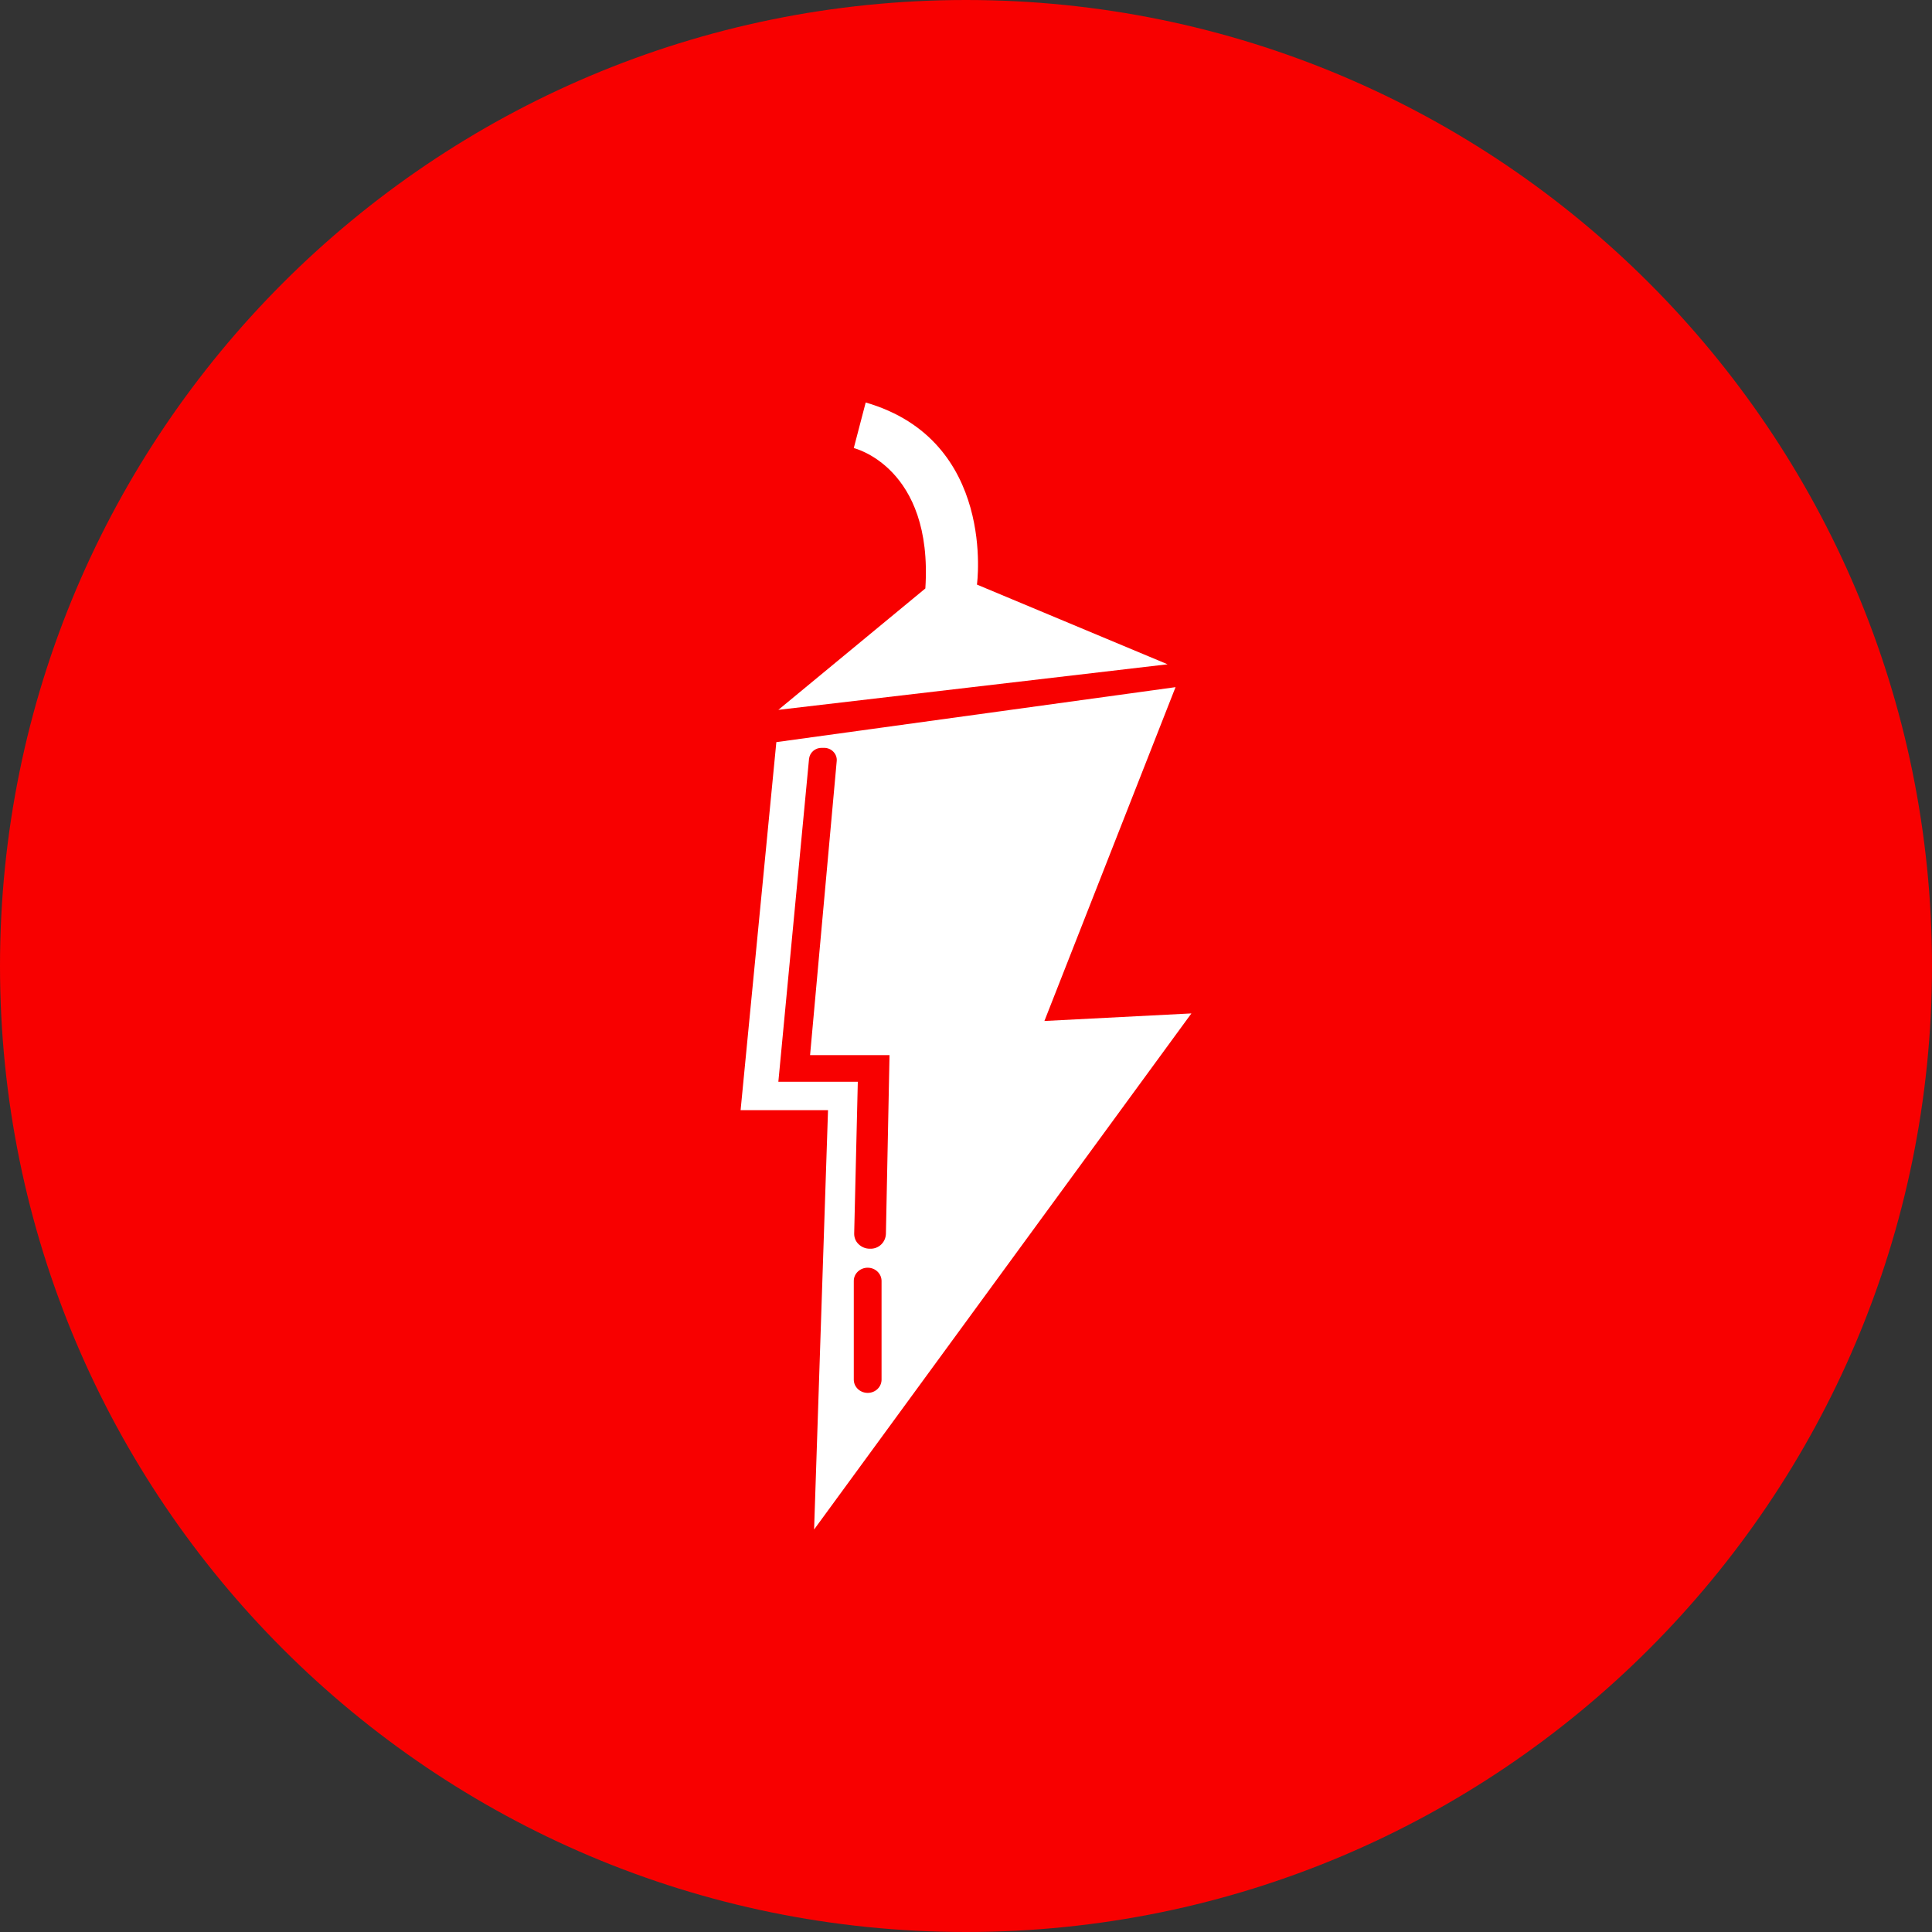 <svg width="24" height="24" viewBox="0 0 24 24" fill="none" xmlns="http://www.w3.org/2000/svg">
<rect x="0" y="0" width="24" height="24" fill="#333333" stroke="none"/>
<g clip-path="url(#clip0_1265_21239)">
<path d="M12 24C18.627 24 24 18.627 24 12C24 5.373 18.627 0 12 0C5.373 0 0 5.373 0 12C0 18.627 5.373 24 12 24Z" fill="#F80000"/>
<path d="M14.8 12.589L10.113 19L10.286 13.791H9.2L9.644 9.219L14.603 8.536L12.974 12.683L14.8 12.589ZM10.951 17.138V15.913C10.951 15.822 10.874 15.748 10.779 15.748C10.684 15.748 10.606 15.821 10.606 15.912V17.138C10.606 17.229 10.683 17.303 10.779 17.303C10.875 17.303 10.951 17.229 10.951 17.138ZM9.669 13.438H10.656L10.611 15.323C10.61 15.373 10.629 15.421 10.666 15.456C10.702 15.491 10.752 15.512 10.804 15.512H10.812C10.861 15.513 10.909 15.495 10.945 15.461C10.981 15.427 11.002 15.381 11.005 15.331L11.05 13.107H10.063L10.394 9.454C10.398 9.412 10.383 9.37 10.353 9.339C10.323 9.307 10.281 9.29 10.236 9.29H10.208C10.169 9.289 10.132 9.303 10.102 9.328C10.073 9.353 10.054 9.389 10.05 9.428L9.669 13.438ZM9.669 8.818L11.495 7.31C11.593 5.801 10.606 5.566 10.606 5.566L10.754 5C12.382 5.471 12.136 7.262 12.136 7.262L14.504 8.252L9.669 8.818Z" fill="white"/>
</g>
<defs>
<clipPath id="clip0_1265_21239">
<rect width="24" height="24" fill="white"/>
</clipPath>
</defs>
</svg>
